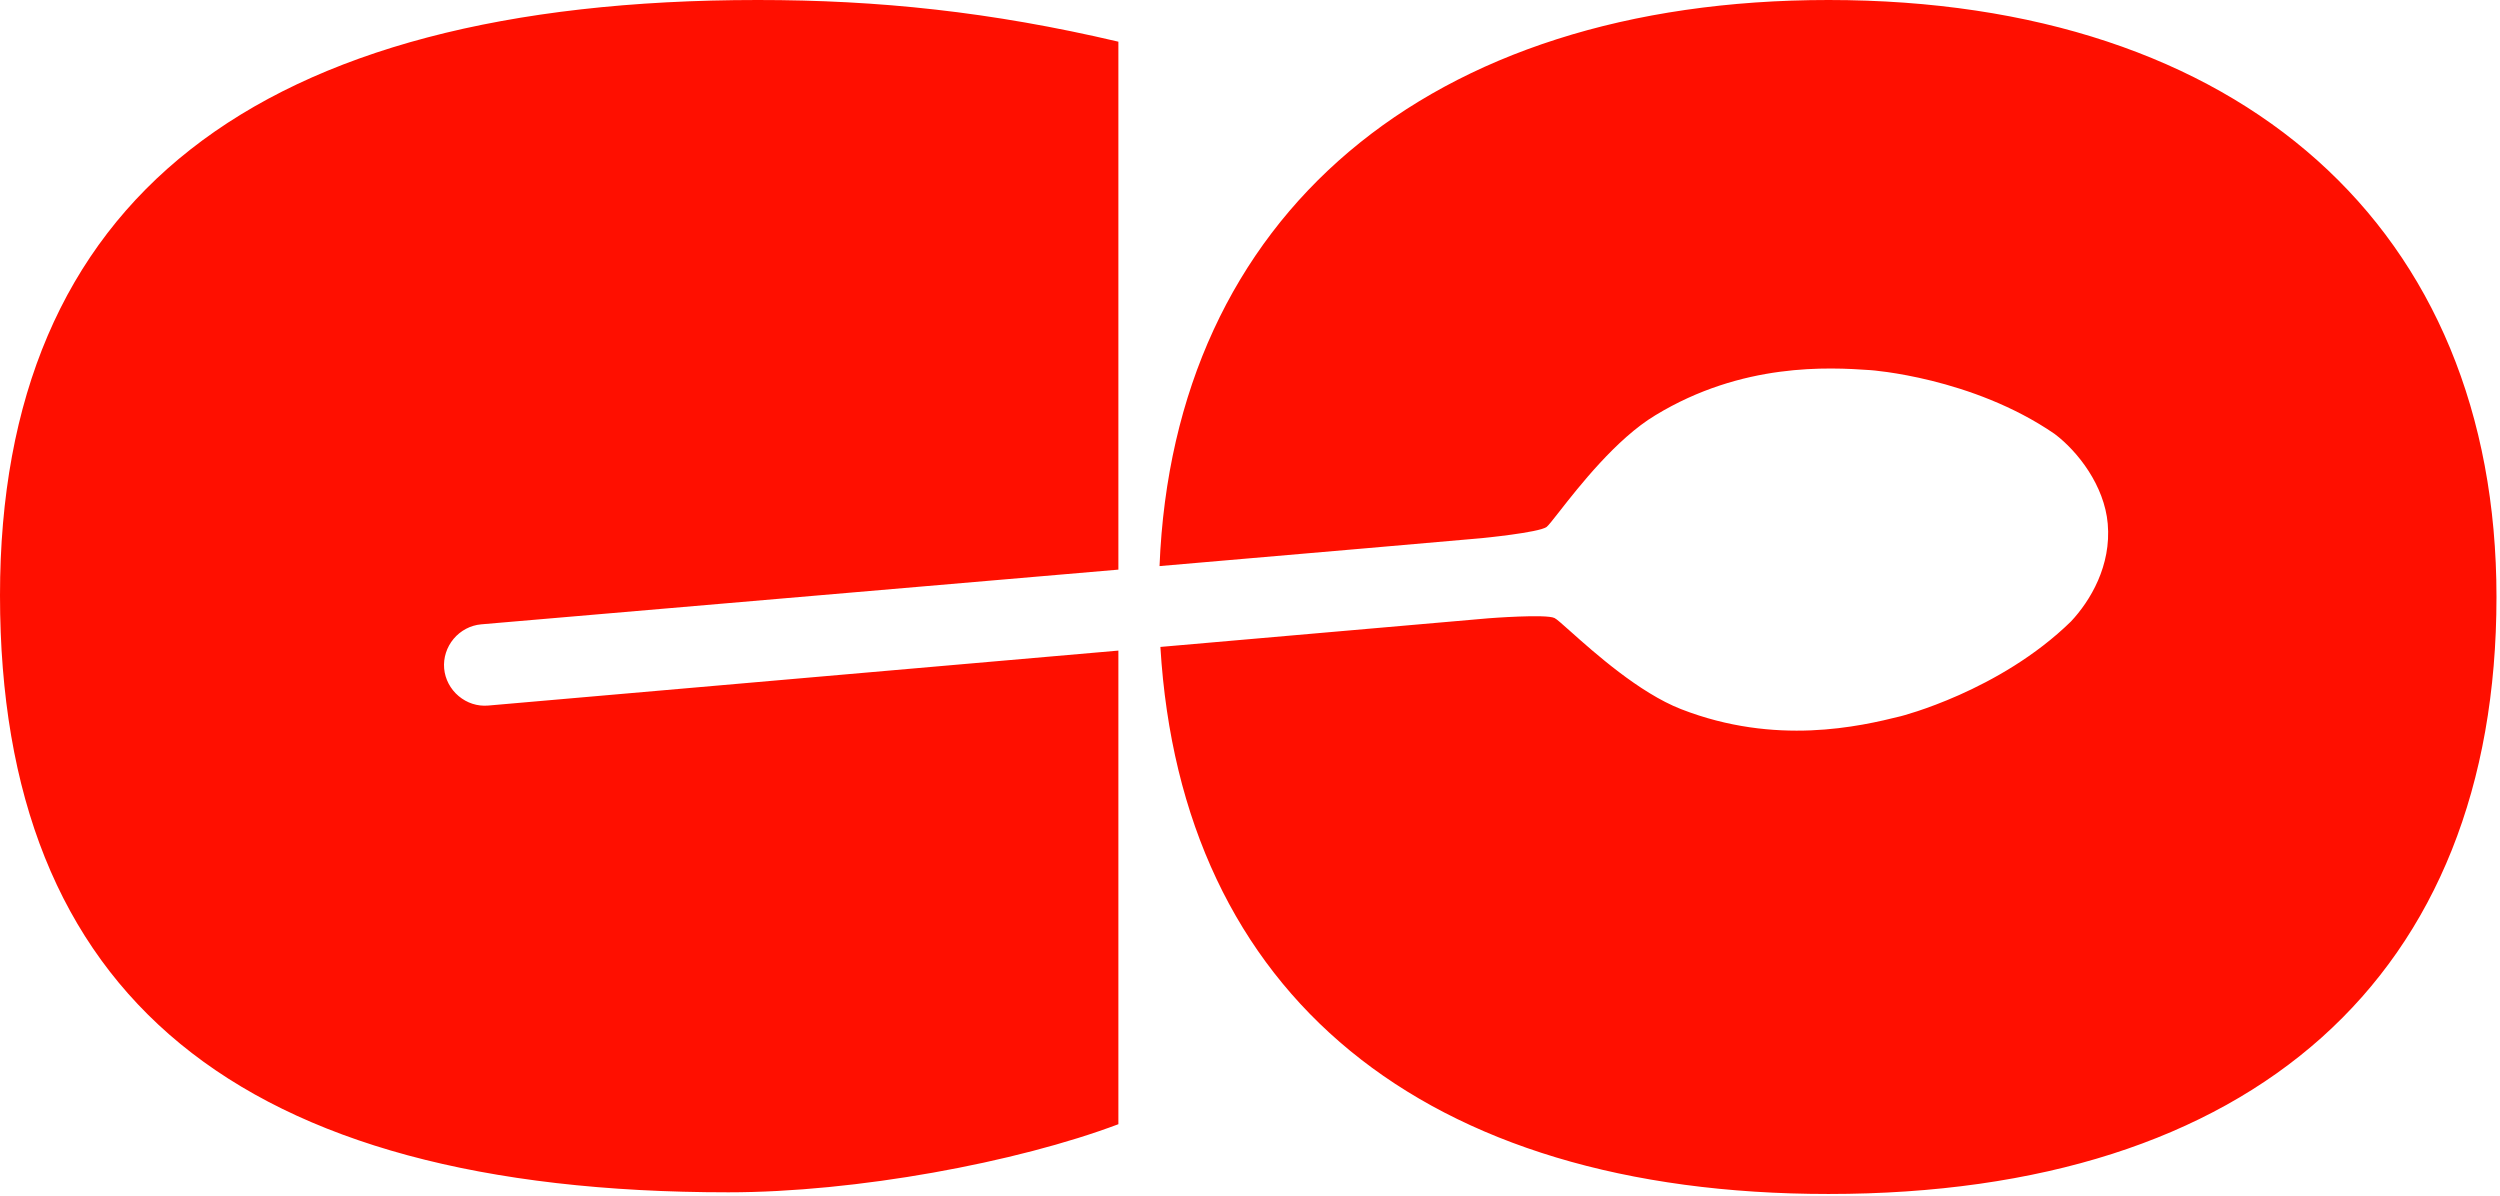 <svg width="623" height="298" viewBox="0 0 623 298" fill="none" xmlns="http://www.w3.org/2000/svg">
<path fill-rule="evenodd" clip-rule="evenodd" d="M278.701 10.389C246.874 2.909 218.918 0 188.811 0C63.654 0 0 49.867 0 148.354C0 248.088 59.353 297.124 181.499 297.124C213.326 297.124 253.325 289.71 278.701 280.152V162.128C207.345 168.353 121.675 175.823 121.675 175.823C118.962 176.061 116.357 175.194 114.291 173.459C112.225 171.723 110.914 169.238 110.683 166.589C110.451 163.94 111.311 161.265 113.044 159.197C114.777 157.129 117.26 155.817 119.905 155.586L120.574 155.528C128.769 154.826 210.664 147.808 278.701 141.952V10.389ZM289.169 161.215C328.776 157.76 362.163 154.847 370.98 154.075C370.98 154.075 385.238 152.965 387.38 154.009C387.897 154.247 389.321 155.518 391.391 157.366C397.311 162.65 408.512 172.648 418.895 176.708C442.532 185.931 463.498 181.016 473.666 178.484C473.666 178.484 498.28 172.293 516.099 154.857C520.913 149.714 526.164 140.974 525.249 130.516C524.417 121.008 517.793 112.486 512.013 108.133C491.431 93.99 466.122 92.236 466.122 92.236C455.669 91.508 434.169 90.31 412.491 103.498C402.8 109.324 393.382 121.362 388.546 127.543C386.933 129.604 385.83 131.014 385.396 131.326C383.468 132.727 369.234 134.109 369.234 134.109C360.553 134.892 327.903 137.716 288.955 141.07C292.454 53.76 355.79 0 455.678 0C558.47 0 622.124 56.931 622.124 148.77C622.124 243.102 561.481 297.54 455.678 297.54C354.618 297.54 294.368 247.873 289.169 161.215Z" fill="#FF0F00"/>
</svg>
